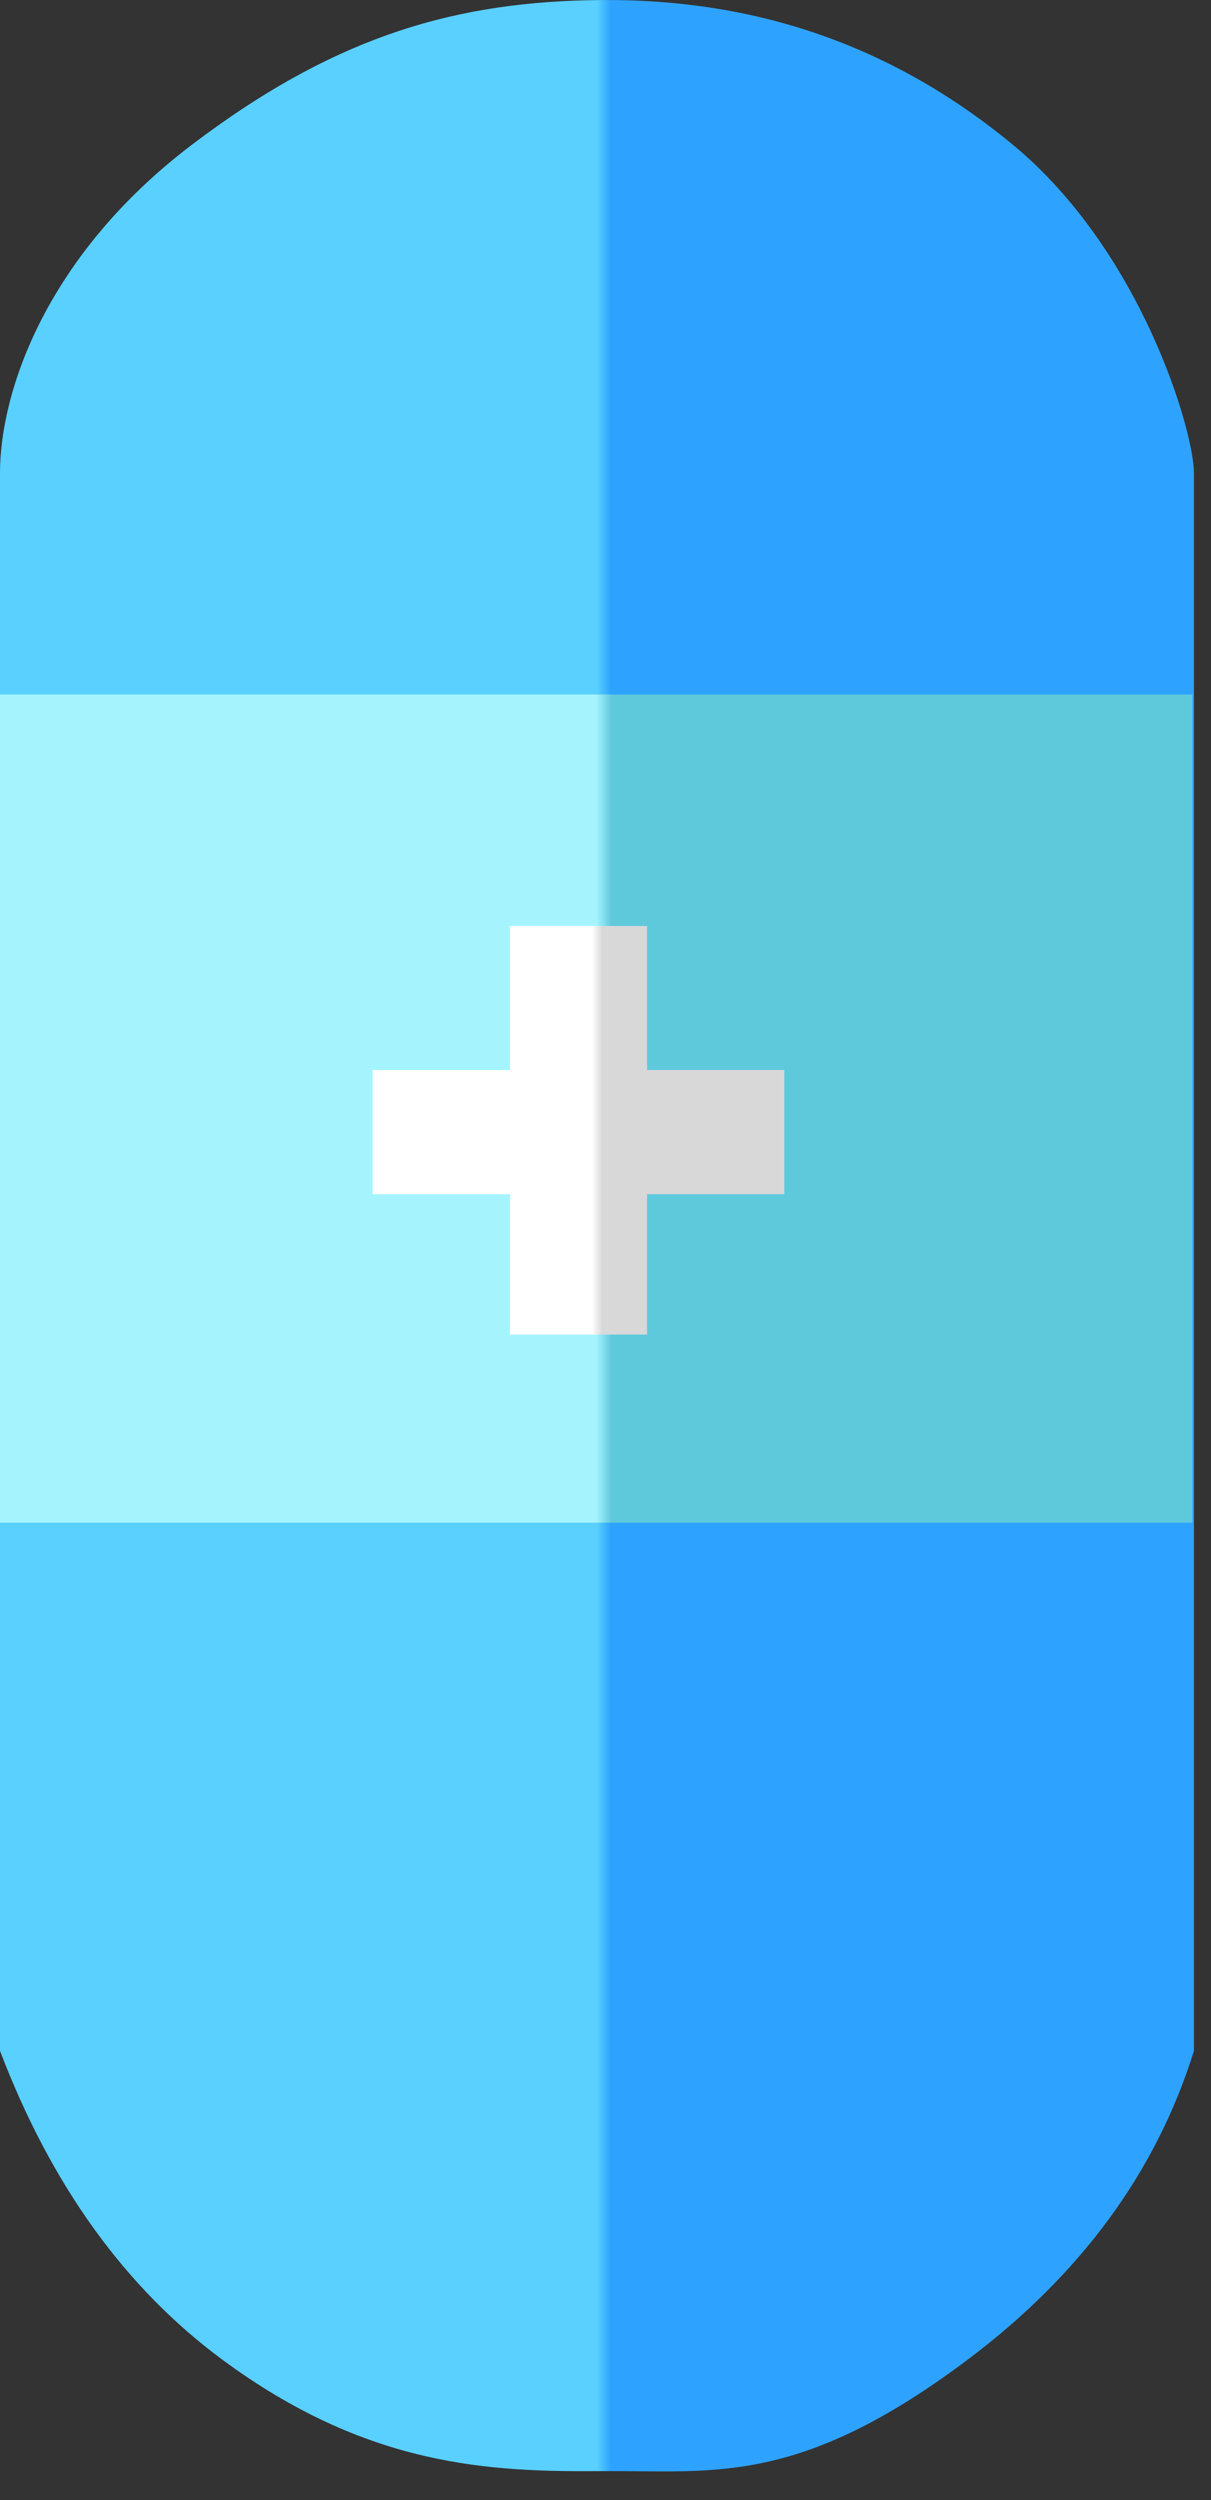 <?xml version="1.0" encoding="UTF-8"?>
<svg width="31px" height="64px" viewBox="0 0 31 64" version="1.1" xmlns="http://www.w3.org/2000/svg" xmlns:xlink="http://www.w3.org/1999/xlink">
    <rect x="0" y="0" width="31" height="64" fill="#333333" stroke="none"/>
    <!-- Generator: Sketch 47.1 (45422) - http://www.bohemiancoding.com/sketch -->
    <title>addiction</title>
    <desc>Created with Sketch.</desc>
    <defs>
        <linearGradient x1="50%" y1="53.334%" x2="51.178%" y2="53.334%" id="linearGradient-1">
            <stop stop-color="#59D0FF" offset="0%"></stop>
            <stop stop-color="#2DA3FF" offset="100%"></stop>
        </linearGradient>
        <linearGradient x1="50%" y1="46.123%" x2="51.319%" y2="46.123%" id="linearGradient-2">
            <stop stop-color="#A5F4FD" offset="0%"></stop>
            <stop stop-color="#5FC9DC" offset="100%"></stop>
        </linearGradient>
        <linearGradient x1="55.799%" y1="50%" x2="53.298%" y2="50%" id="linearGradient-3">
            <stop stop-color="#D8D8D8" offset="0%"></stop>
            <stop stop-color="#FFFFFF" offset="100%"></stop>
        </linearGradient>
    </defs>
    <g id="Page-1" stroke="none" stroke-width="1" fill="none" fill-rule="evenodd">
        <g id="pill">
            <path d="M15.403,0.001 C19.091,-0.027 22.669,1.007 25.937,3.713 C29.204,6.419 30.563,11.023 30.563,12.111 C30.563,12.836 30.563,26.298 30.563,52.499 C29.6,55.591 27.671,58.224 24.776,60.4 C20.435,63.663 18.258,63.236 15.403,63.257 C12.549,63.278 9.412,63.156 5.686,60.4 C3.202,58.562 1.307,55.929 0,52.499 C3.61548989e-13,26.969 3.61548989e-13,13.506 0,12.111 C-5.42217447e-13,10.017 1.19,6.534 4.902,3.713 C8.615,0.892 11.716,0.028 15.403,0.001 Z" id="Path-16" fill="url(#linearGradient-1)"></path>
            <rect id="Rectangle-7" fill="url(#linearGradient-2)" x="0" y="17.778" width="30.523" height="21.2"></rect>
            <polygon id="Path-17" fill="url(#linearGradient-3)" points="13.055 27.391 13.055 23.704 16.564 23.704 16.564 27.391 20.077 27.391 20.077 30.569 16.564 30.569 16.564 34.163 13.055 34.163 13.055 30.569 9.538 30.569 9.538 27.391"></polygon>
        </g>
    </g>
</svg>